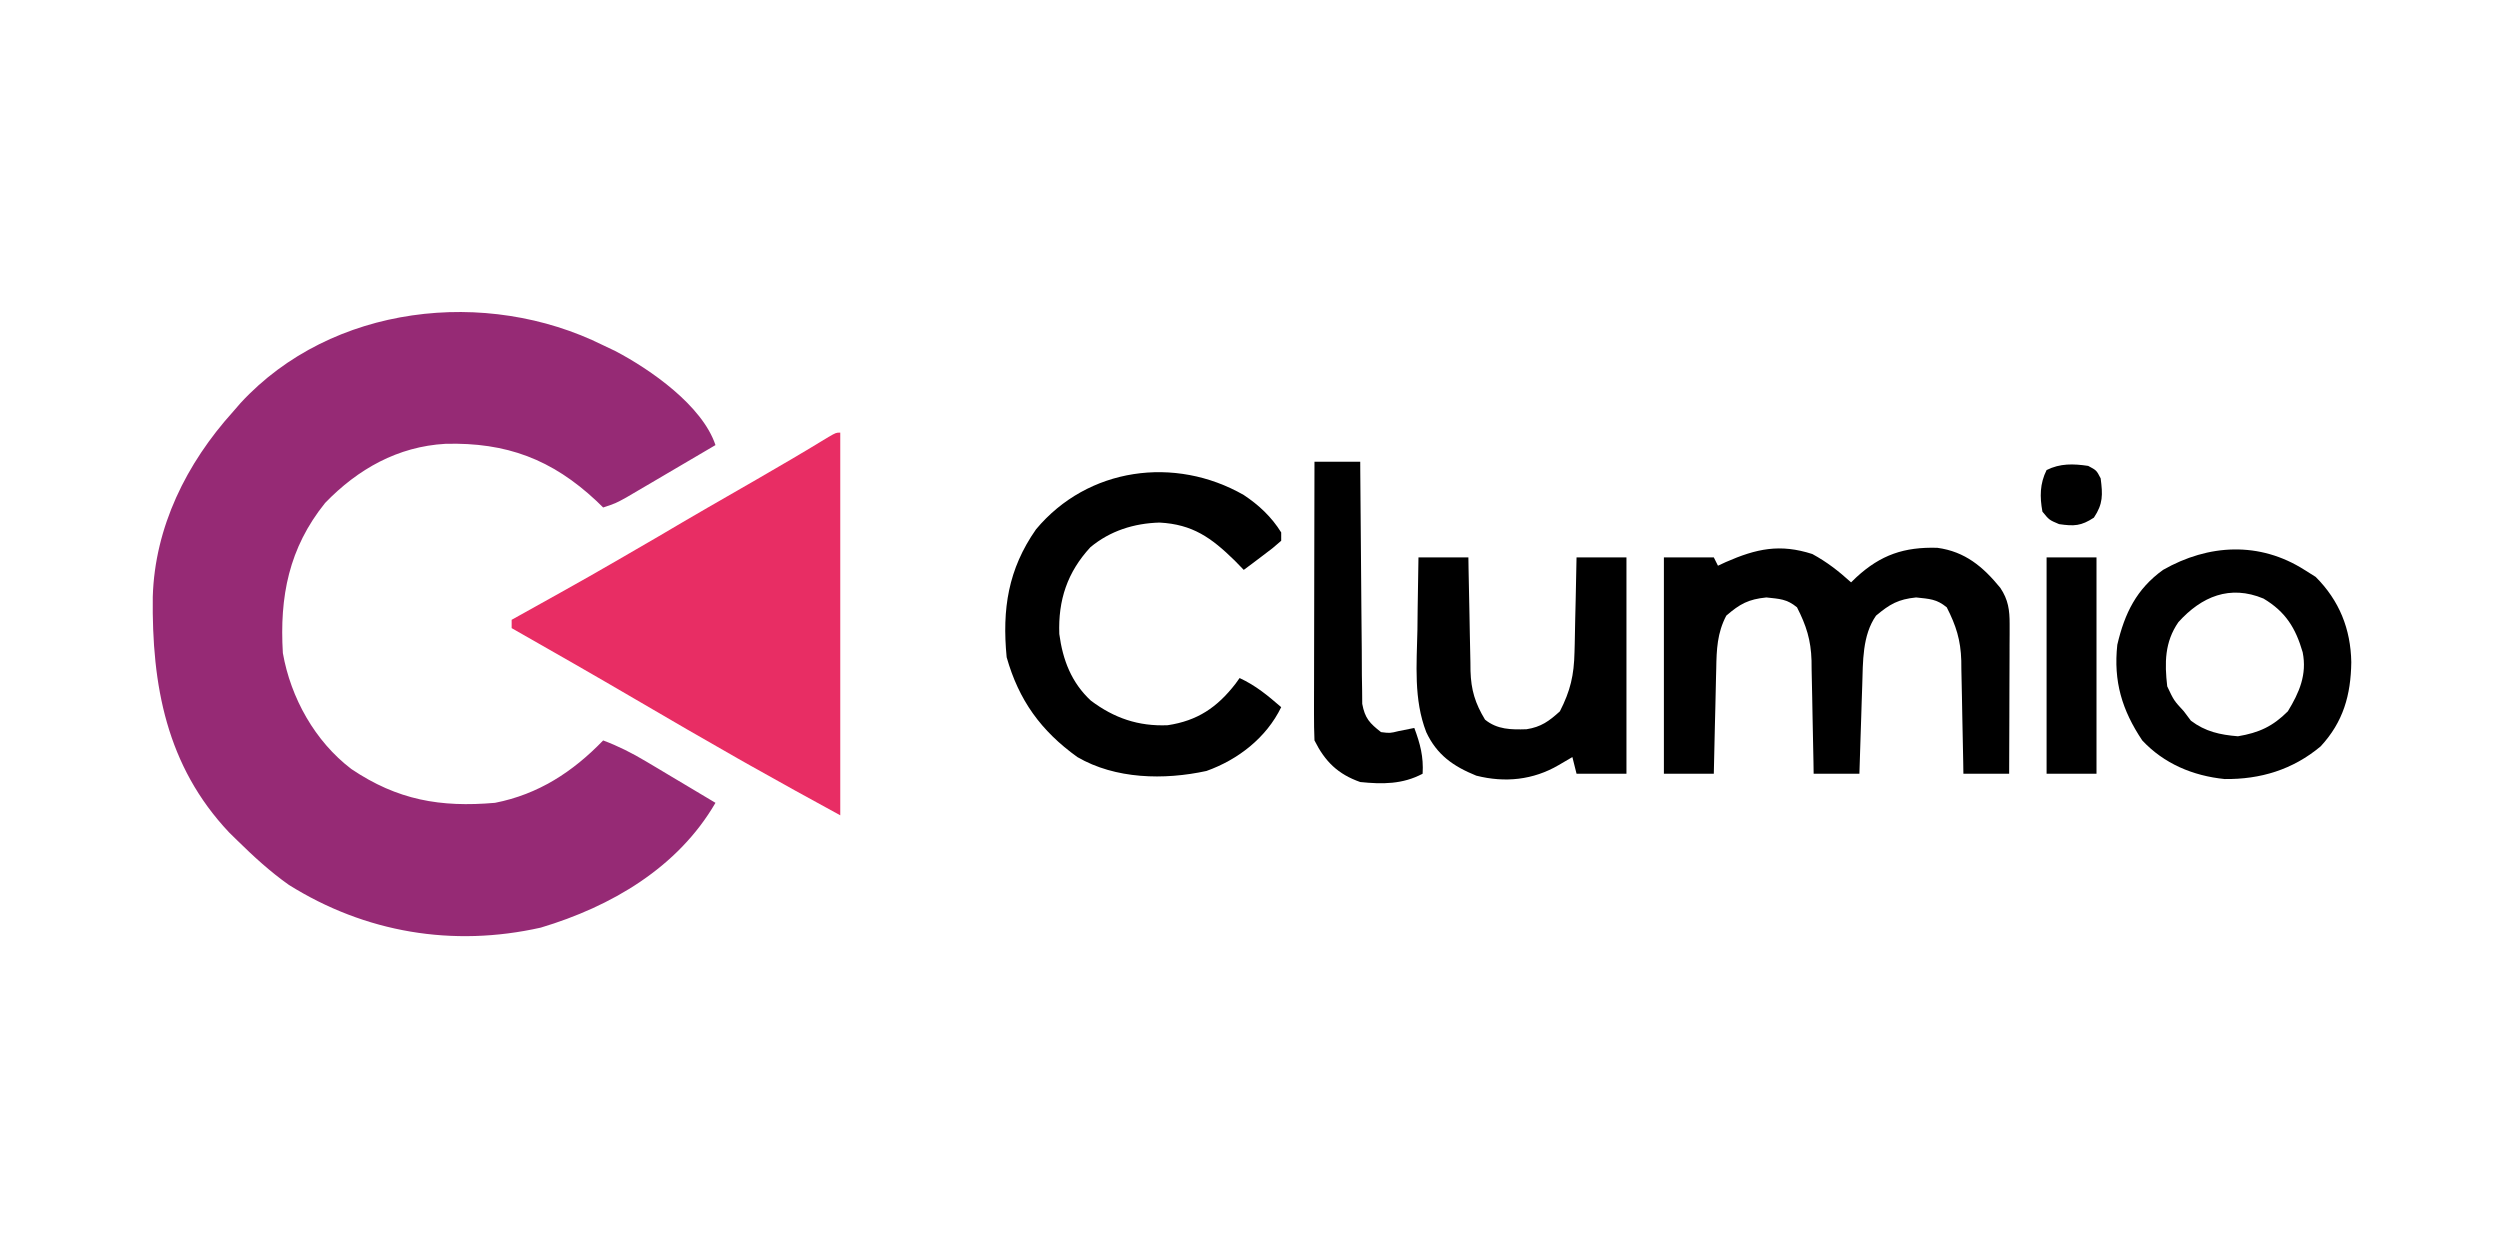 <?xml version="1.0" encoding="UTF-8"?>
<svg version="1.1" xmlns="http://www.w3.org/2000/svg" width="601" height="300">
<path d="M0 0 C0.962 0.458 1.923 0.915 2.914 1.387 C11.367 5.814 23.834 14.501 27 24 C23.065 26.317 19.127 28.628 15.188 30.938 C14.068 31.597 12.948 32.256 11.795 32.936 C10.722 33.564 9.649 34.192 8.543 34.84 C7.553 35.421 6.563 36.002 5.544 36.601 C3 38 3 38 0 39 C-0.534 38.481 -1.067 37.961 -1.617 37.426 C-12.308 27.419 -23.241 23.305 -37.93 23.695 C-49.352 24.34 -58.968 29.75 -66.844 37.91 C-75.565 48.745 -77.817 60.418 -77 74 C-75.104 84.781 -69.27 95.234 -60.523 101.883 C-49.445 109.341 -39.144 111.138 -26 110 C-15.586 107.956 -7.303 102.569 0 95 C3.669 96.371 6.939 98.034 10.301 100.039 C11.277 100.619 12.254 101.199 13.26 101.797 C14.267 102.4 15.275 103.003 16.312 103.625 C17.339 104.236 18.366 104.847 19.424 105.477 C21.951 106.981 24.476 108.489 27 110 C17.945 125.6 1.929 134.932 -15 140 C-36.126 144.753 -57.199 141.22 -75.559 129.727 C-80.071 126.536 -84.064 122.869 -88 119 C-88.628 118.385 -89.256 117.77 -89.902 117.137 C-105.015 101.133 -108.522 81.704 -108.273 60.488 C-107.788 43.68 -100.168 28.38 -89 16 C-88.397 15.304 -87.793 14.608 -87.172 13.891 C-65.298 -9.821 -28.068 -13.957 0 0 Z " fill="#962A75" transform="translate(145,83)"/>
<path d="M0 0 C0 30.36 0 60.72 0 92 C-7.256 88.042 -14.493 84.067 -21.688 80 C-22.672 79.444 -23.656 78.888 -24.669 78.315 C-32.854 73.675 -40.986 68.947 -49.104 64.193 C-59.026 58.386 -69.006 52.682 -79 47 C-79 46.34 -79 45.68 -79 45 C-77.998 44.442 -77.998 44.442 -76.975 43.874 C-60.209 34.546 -60.209 34.546 -43.621 24.91 C-35.877 20.316 -28.066 15.837 -20.258 11.352 C-14.41 7.988 -8.598 4.579 -2.844 1.058 C-1 0 -1 0 0 0 Z " fill="#E82D64" transform="translate(202,104)"/>
<path d="M0 0 C3.591 1.965 6.283 4.079 9.312 6.812 C9.737 6.403 10.161 5.993 10.598 5.57 C16.455 0.189 22.082 -1.726 30.047 -1.496 C36.726 -0.586 41.03 3.048 45.184 8.129 C47.1 10.987 47.437 13.484 47.426 16.825 C47.426 18.026 47.426 18.026 47.426 19.251 C47.421 20.11 47.415 20.97 47.41 21.855 C47.409 22.739 47.407 23.623 47.406 24.533 C47.4 27.355 47.388 30.178 47.375 33 C47.37 34.913 47.365 36.827 47.361 38.74 C47.35 43.431 47.333 48.122 47.312 52.812 C43.682 52.812 40.053 52.812 36.312 52.812 C36.298 51.849 36.283 50.886 36.268 49.894 C36.21 46.295 36.133 42.697 36.05 39.098 C36.017 37.545 35.989 35.993 35.966 34.44 C35.932 32.198 35.88 29.957 35.824 27.715 C35.818 27.029 35.811 26.343 35.805 25.637 C35.655 20.636 34.548 17.201 32.312 12.812 C29.85 10.79 28.137 10.793 24.938 10.438 C20.62 10.884 18.619 12.044 15.312 14.812 C11.987 19.563 12.176 25.921 11.996 31.523 C11.933 33.389 11.933 33.389 11.869 35.293 C11.83 36.578 11.791 37.863 11.75 39.188 C11.685 41.15 11.685 41.15 11.619 43.152 C11.513 46.372 11.411 49.592 11.312 52.812 C7.683 52.812 4.053 52.812 0.312 52.812 C0.298 51.849 0.283 50.886 0.268 49.894 C0.21 46.295 0.133 42.697 0.05 39.098 C0.017 37.545 -0.011 35.993 -0.034 34.44 C-0.068 32.198 -0.12 29.957 -0.176 27.715 C-0.182 27.029 -0.189 26.343 -0.195 25.637 C-0.345 20.636 -1.452 17.201 -3.688 12.812 C-6.15 10.79 -7.863 10.793 -11.062 10.438 C-15.405 10.887 -17.394 11.979 -20.688 14.812 C-22.867 18.94 -23.026 22.946 -23.102 27.52 C-23.121 28.245 -23.14 28.97 -23.16 29.718 C-23.22 32.02 -23.266 34.322 -23.312 36.625 C-23.351 38.192 -23.39 39.759 -23.43 41.326 C-23.525 45.155 -23.61 48.983 -23.688 52.812 C-27.648 52.812 -31.608 52.812 -35.688 52.812 C-35.688 35.653 -35.688 18.492 -35.688 0.812 C-31.727 0.812 -27.767 0.812 -23.688 0.812 C-23.358 1.472 -23.027 2.132 -22.688 2.812 C-22.07 2.524 -21.453 2.235 -20.816 1.938 C-13.411 -1.309 -7.792 -2.509 0 0 Z " fill="#000000" transform="translate(435.688,133.188)"/>
<path d="M0 0 C3.64 2.417 6.682 5.265 9 9 C9 9.66 9 10.32 9 11 C7.031 12.727 7.031 12.727 4.5 14.625 C3.247 15.572 3.247 15.572 1.969 16.539 C1.319 17.021 0.669 17.503 0 18 C-0.722 17.258 -1.444 16.515 -2.188 15.75 C-7.779 10.283 -12.275 7.046 -20.25 6.625 C-26.378 6.801 -32.103 8.596 -36.859 12.543 C-42.417 18.554 -44.644 25.278 -44.344 33.414 C-43.513 39.661 -41.425 45.105 -36.75 49.438 C-31.151 53.643 -25.32 55.634 -18.297 55.344 C-11.121 54.27 -6.384 51.051 -1.996 45.391 C-1.667 44.932 -1.339 44.473 -1 44 C2.923 45.825 5.738 48.183 9 51 C5.437 58.35 -1.363 63.629 -8.969 66.34 C-19.138 68.554 -30.864 68.319 -40 63 C-48.75 56.705 -54.077 49.346 -57 39 C-58.117 27.431 -56.646 17.829 -49.938 8.25 C-37.478 -6.675 -16.523 -9.464 0 0 Z " fill="#000000" transform="translate(299,119)"/>
<path d="M0 0 C0.887 0.557 1.774 1.114 2.688 1.688 C8.383 7.383 11.112 14.225 11.25 22.188 C11.145 30.081 9.324 36.561 3.879 42.43 C-2.836 48.042 -10.604 50.383 -19.207 50.281 C-26.806 49.516 -33.79 46.582 -39 41 C-43.884 33.694 -45.95 26.791 -45 18 C-43.238 10.442 -40.377 4.589 -34 0 C-23.061 -6.232 -10.797 -6.869 0 0 Z M-30.312 12.562 C-33.63 17.355 -33.643 22.356 -33 28 C-31.397 31.405 -31.397 31.405 -29 34 C-28.443 34.742 -27.886 35.485 -27.312 36.25 C-23.836 38.881 -20.312 39.65 -16 40 C-10.951 39.158 -7.623 37.623 -4 34 C-1.231 29.451 0.629 25.165 -0.438 19.797 C-2.127 13.999 -4.521 10.073 -9.855 6.895 C-17.924 3.529 -24.741 6.389 -30.312 12.562 Z " fill="#000000" transform="translate(554,137)"/>
<path d="M0 0 C3.96 0 7.92 0 12 0 C12.015 0.968 12.029 1.936 12.044 2.934 C12.102 6.546 12.18 10.158 12.262 13.77 C12.296 15.329 12.324 16.889 12.346 18.448 C12.38 20.698 12.433 22.946 12.488 25.195 C12.495 25.886 12.501 26.577 12.508 27.289 C12.645 31.885 13.622 35.073 16 39 C18.934 41.391 22.252 41.426 25.973 41.309 C29.474 40.776 31.409 39.35 34 37 C36.517 32.077 37.392 28.35 37.512 22.754 C37.53 22.098 37.548 21.442 37.566 20.766 C37.62 18.698 37.654 16.631 37.688 14.562 C37.721 13.149 37.755 11.736 37.791 10.322 C37.875 6.882 37.942 3.441 38 0 C41.96 0 45.92 0 50 0 C50 17.16 50 34.32 50 52 C46.04 52 42.08 52 38 52 C37.505 50.02 37.505 50.02 37 48 C35.907 48.639 34.814 49.279 33.688 49.938 C27.574 53.513 20.812 54.217 13.898 52.469 C8.353 50.221 4.419 47.46 1.871 42.012 C-1.183 34.109 -0.423 25.704 -0.25 17.375 C-0.23 15.686 -0.212 13.997 -0.195 12.309 C-0.152 8.205 -0.083 4.103 0 0 Z " fill="#000000" transform="translate(341,134)"/>
<path d="M0 0 C3.63 0 7.26 0 11 0 C11.004 0.755 11.007 1.511 11.011 2.289 C11.049 9.411 11.106 16.532 11.184 23.653 C11.223 27.314 11.256 30.975 11.271 34.636 C11.286 38.17 11.321 41.704 11.368 45.237 C11.39 47.24 11.392 49.243 11.394 51.246 C11.414 52.467 11.434 53.688 11.454 54.946 C11.463 56.021 11.472 57.096 11.481 58.203 C12.122 61.66 13.257 62.867 16 65 C18.147 65.271 18.147 65.271 20.25 64.75 C21.488 64.502 22.725 64.255 24 64 C25.423 67.823 26.24 70.913 26 75 C21.187 77.567 16.312 77.546 11 77 C5.632 75.111 2.54 72.08 0 67 C-0.092 64.876 -0.118 62.749 -0.114 60.623 C-0.114 59.969 -0.114 59.315 -0.114 58.641 C-0.113 56.477 -0.105 54.313 -0.098 52.148 C-0.096 50.649 -0.094 49.15 -0.093 47.651 C-0.09 43.702 -0.08 39.753 -0.069 35.804 C-0.058 31.776 -0.054 27.747 -0.049 23.719 C-0.038 15.812 -0.021 7.906 0 0 Z " fill="#000000" transform="translate(316,111)"/>
<path d="M0 0 C3.96 0 7.92 0 12 0 C12 17.16 12 34.32 12 52 C8.04 52 4.08 52 0 52 C0 34.84 0 17.68 0 0 Z " fill="#000000" transform="translate(492,134)"/>
<path d="M0 0 C2 1.062 2 1.062 3 3 C3.5 6.931 3.6 9.101 1.375 12.438 C-1.698 14.459 -3.382 14.528 -7 14 C-9.375 13 -9.375 13 -11 11 C-11.66 7.442 -11.63 4.261 -10 1 C-6.741 -0.629 -3.561 -0.527 0 0 Z " fill="#000000" transform="translate(502,112)"/>
</svg>
